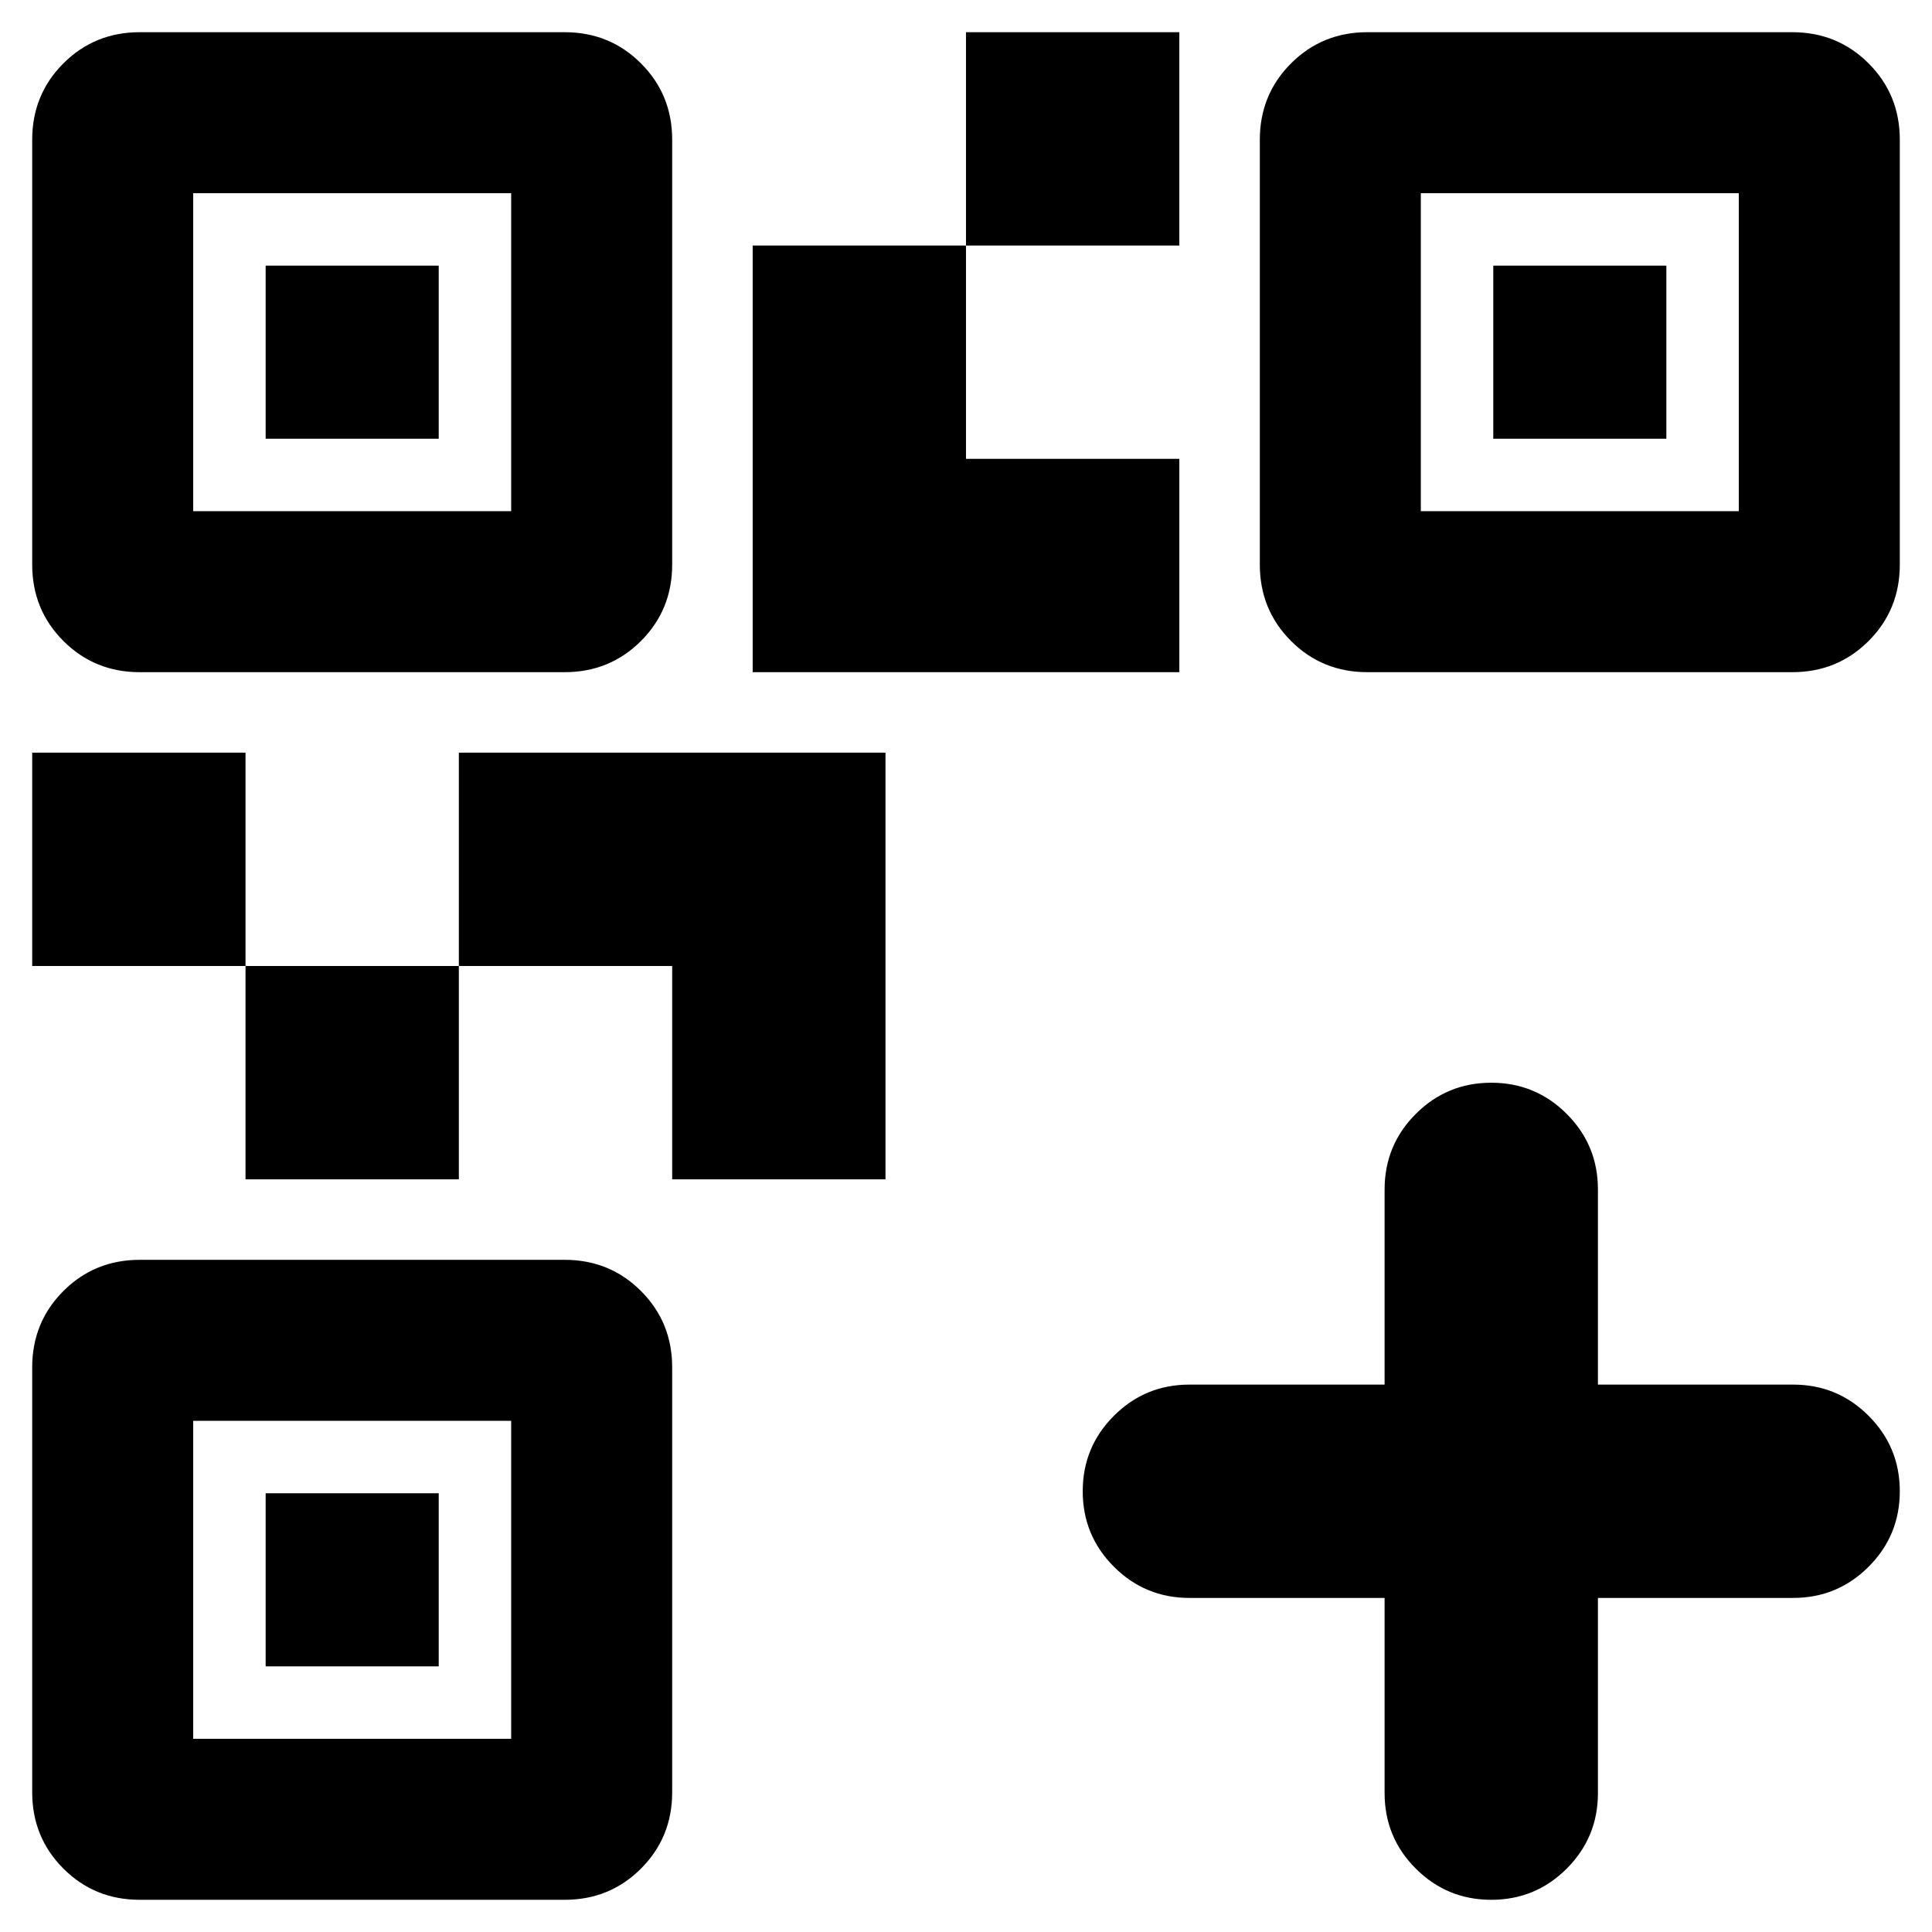 <svg xmlns="http://www.w3.org/2000/svg" height="24" viewBox="0 -960 960 960" width="24"><path d="M122-374v-106h106v106H122ZM16-480v-106h106v106H16Zm464-358v-106h106v106H480ZM96-706h158v-158H96v158Zm0 610h158v-158H96v158Zm610-610h158v-158H706v158ZM334-374v-106H228v-106h212v212H334Zm40-252v-212h106v106h106v106H374ZM132-742v-86h86v86h-86Zm0 610v-86h86v86h-86Zm610-610v-86h86v86h-86Zm-54 576h-97q-22 0-37.5-15.5T538-219q0-22 15.5-37.5T591-272h97v-97q0-22 15.5-37.5T741-422q22 0 37.5 15.5T794-369v97h97q22 0 37.5 15.5T944-219q0 22-15.5 37.5T891-166h-97v97q0 22-15.5 37.5T741-16q-22 0-37.5-15.5T688-69v-97ZM16-679.43v-211.14Q16-913 31.5-928.5T69.43-944h211.14q22.43 0 37.93 15.5t15.5 37.93v211.14q0 22.43-15.5 37.93T280.57-626H69.43Q47-626 31.5-641.5T16-679.43Zm0 610v-211.14Q16-303 31.5-318.5T69.43-334h211.14q22.43 0 37.93 15.5t15.5 37.93v211.14Q334-47 318.5-31.5T280.57-16H69.43Q47-16 31.5-31.5T16-69.43Zm610-610v-211.14q0-22.43 15.5-37.93t37.93-15.5h211.14q22.43 0 37.93 15.5t15.5 37.93v211.14q0 22.43-15.5 37.93T890.57-626H679.43q-22.43 0-37.93-15.5T626-679.43Z"/></svg>